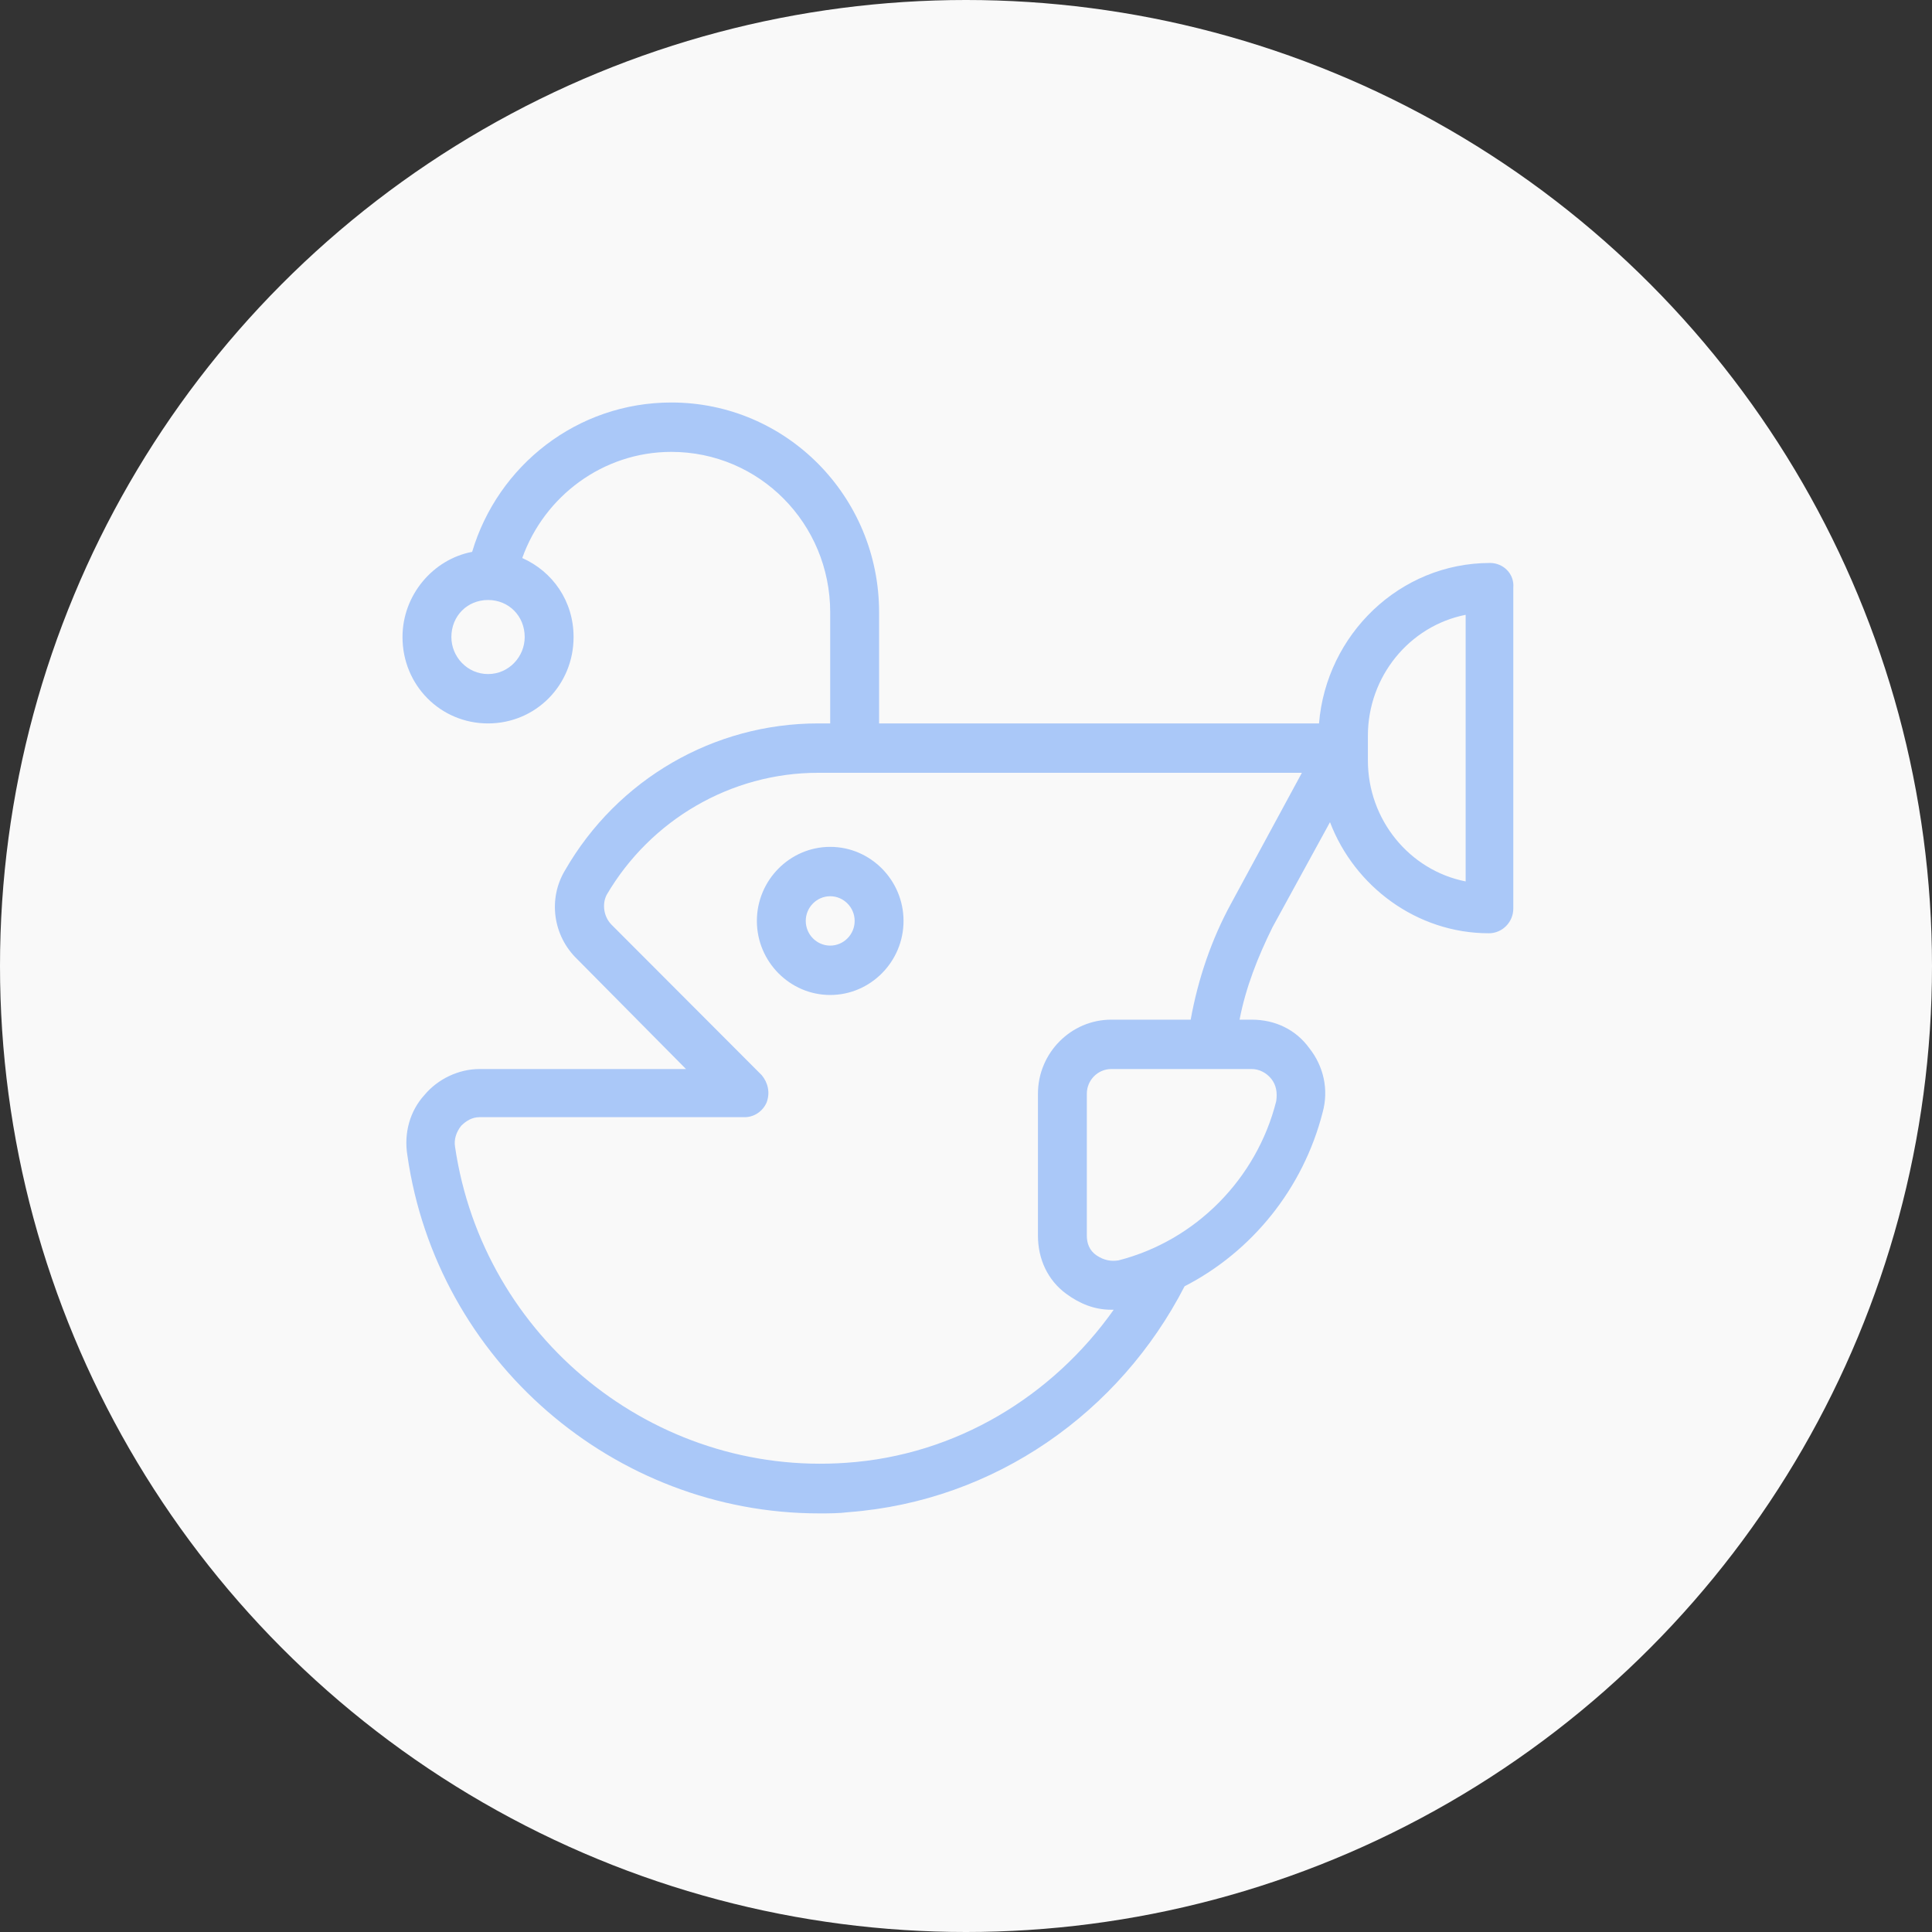 <svg width="120" height="120" viewBox="0 0 120 120" fill="none" xmlns="http://www.w3.org/2000/svg">
<rect x="0" y="0" width="120" height="120" fill="#333333" stroke="none"/>
<circle cx="60" cy="60" r="60" fill="#F9F9F9"/>
<path d="M92.552 34.967C86.935 34.967 82.381 39.413 81.926 44.933H54.602V38.033C54.602 30.827 48.833 25 41.698 25C35.854 25 30.92 28.91 29.326 34.277C26.898 34.737 25 36.96 25 39.567C25 42.557 27.353 44.933 30.313 44.933C33.273 44.933 35.626 42.557 35.626 39.567C35.626 37.343 34.336 35.503 32.438 34.66C33.804 30.827 37.448 28.067 41.698 28.067C47.163 28.067 51.565 32.513 51.565 38.033V44.933H50.806C44.355 44.933 38.359 48.383 35.095 54.057C34.032 55.82 34.336 58.12 35.854 59.577L42.609 66.4H29.782C28.491 66.4 27.201 67.013 26.366 68.01C25.455 69.007 25.076 70.387 25.304 71.767C27.125 84.493 38.131 94 50.882 94C51.489 94 52.097 94 52.704 93.923C61.812 93.233 69.554 87.713 73.577 79.893C77.751 77.747 80.939 73.837 82.154 69.083C82.533 67.703 82.23 66.247 81.319 65.097C80.484 63.947 79.194 63.333 77.751 63.333H76.992C77.372 61.34 78.131 59.423 79.042 57.583L82.609 51.067C84.127 55.053 87.998 57.967 92.476 57.967C93.311 57.967 93.994 57.277 93.994 56.433V36.5C94.07 35.657 93.387 34.967 92.552 34.967ZM32.59 39.567C32.59 40.793 31.603 41.867 30.313 41.867C29.023 41.867 28.036 40.793 28.036 39.567C28.036 38.263 29.023 37.267 30.313 37.267C31.603 37.267 32.59 38.263 32.59 39.567ZM77.751 66.4C78.207 66.4 78.662 66.63 78.966 67.013C79.269 67.397 79.345 67.857 79.269 68.393C78.055 73.223 74.26 77.057 69.478 78.283C69.023 78.36 68.567 78.283 68.112 77.977C67.656 77.67 67.505 77.21 67.505 76.75V67.933C67.505 67.09 68.188 66.4 69.023 66.4H77.751ZM76.461 56.127C75.247 58.35 74.412 60.803 73.956 63.333H69.023C66.518 63.333 64.469 65.403 64.469 67.933V76.75C64.469 78.207 65.076 79.51 66.214 80.353C67.049 80.967 67.96 81.35 69.023 81.35C69.023 81.35 69.099 81.35 69.174 81.35C65.379 86.717 59.383 90.397 52.552 90.857C40.636 91.7 30.009 83.113 28.264 71.23C28.188 70.77 28.34 70.31 28.643 69.927C28.947 69.62 29.326 69.39 29.782 69.39H46.252C46.86 69.39 47.391 69.007 47.619 68.47C47.846 67.857 47.694 67.243 47.315 66.783L37.979 57.43C37.524 56.97 37.372 56.203 37.675 55.59C40.408 50.913 45.417 48 50.806 48H80.863L76.461 56.127ZM91.034 54.747C87.543 54.057 84.962 50.913 84.962 47.233V45.7C84.962 42.02 87.543 38.877 91.034 38.187V54.747ZM47.011 57.2C47.011 59.73 49.061 61.8 51.565 61.8C54.07 61.8 56.12 59.73 56.12 57.2C56.12 54.67 54.07 52.6 51.565 52.6C49.061 52.6 47.011 54.67 47.011 57.2ZM51.565 55.667C52.4 55.667 53.084 56.357 53.084 57.2C53.084 58.043 52.4 58.733 51.565 58.733C50.73 58.733 50.047 58.043 50.047 57.2C50.047 56.357 50.73 55.667 51.565 55.667Z" fill="#AAC8F8"/>
</svg>
